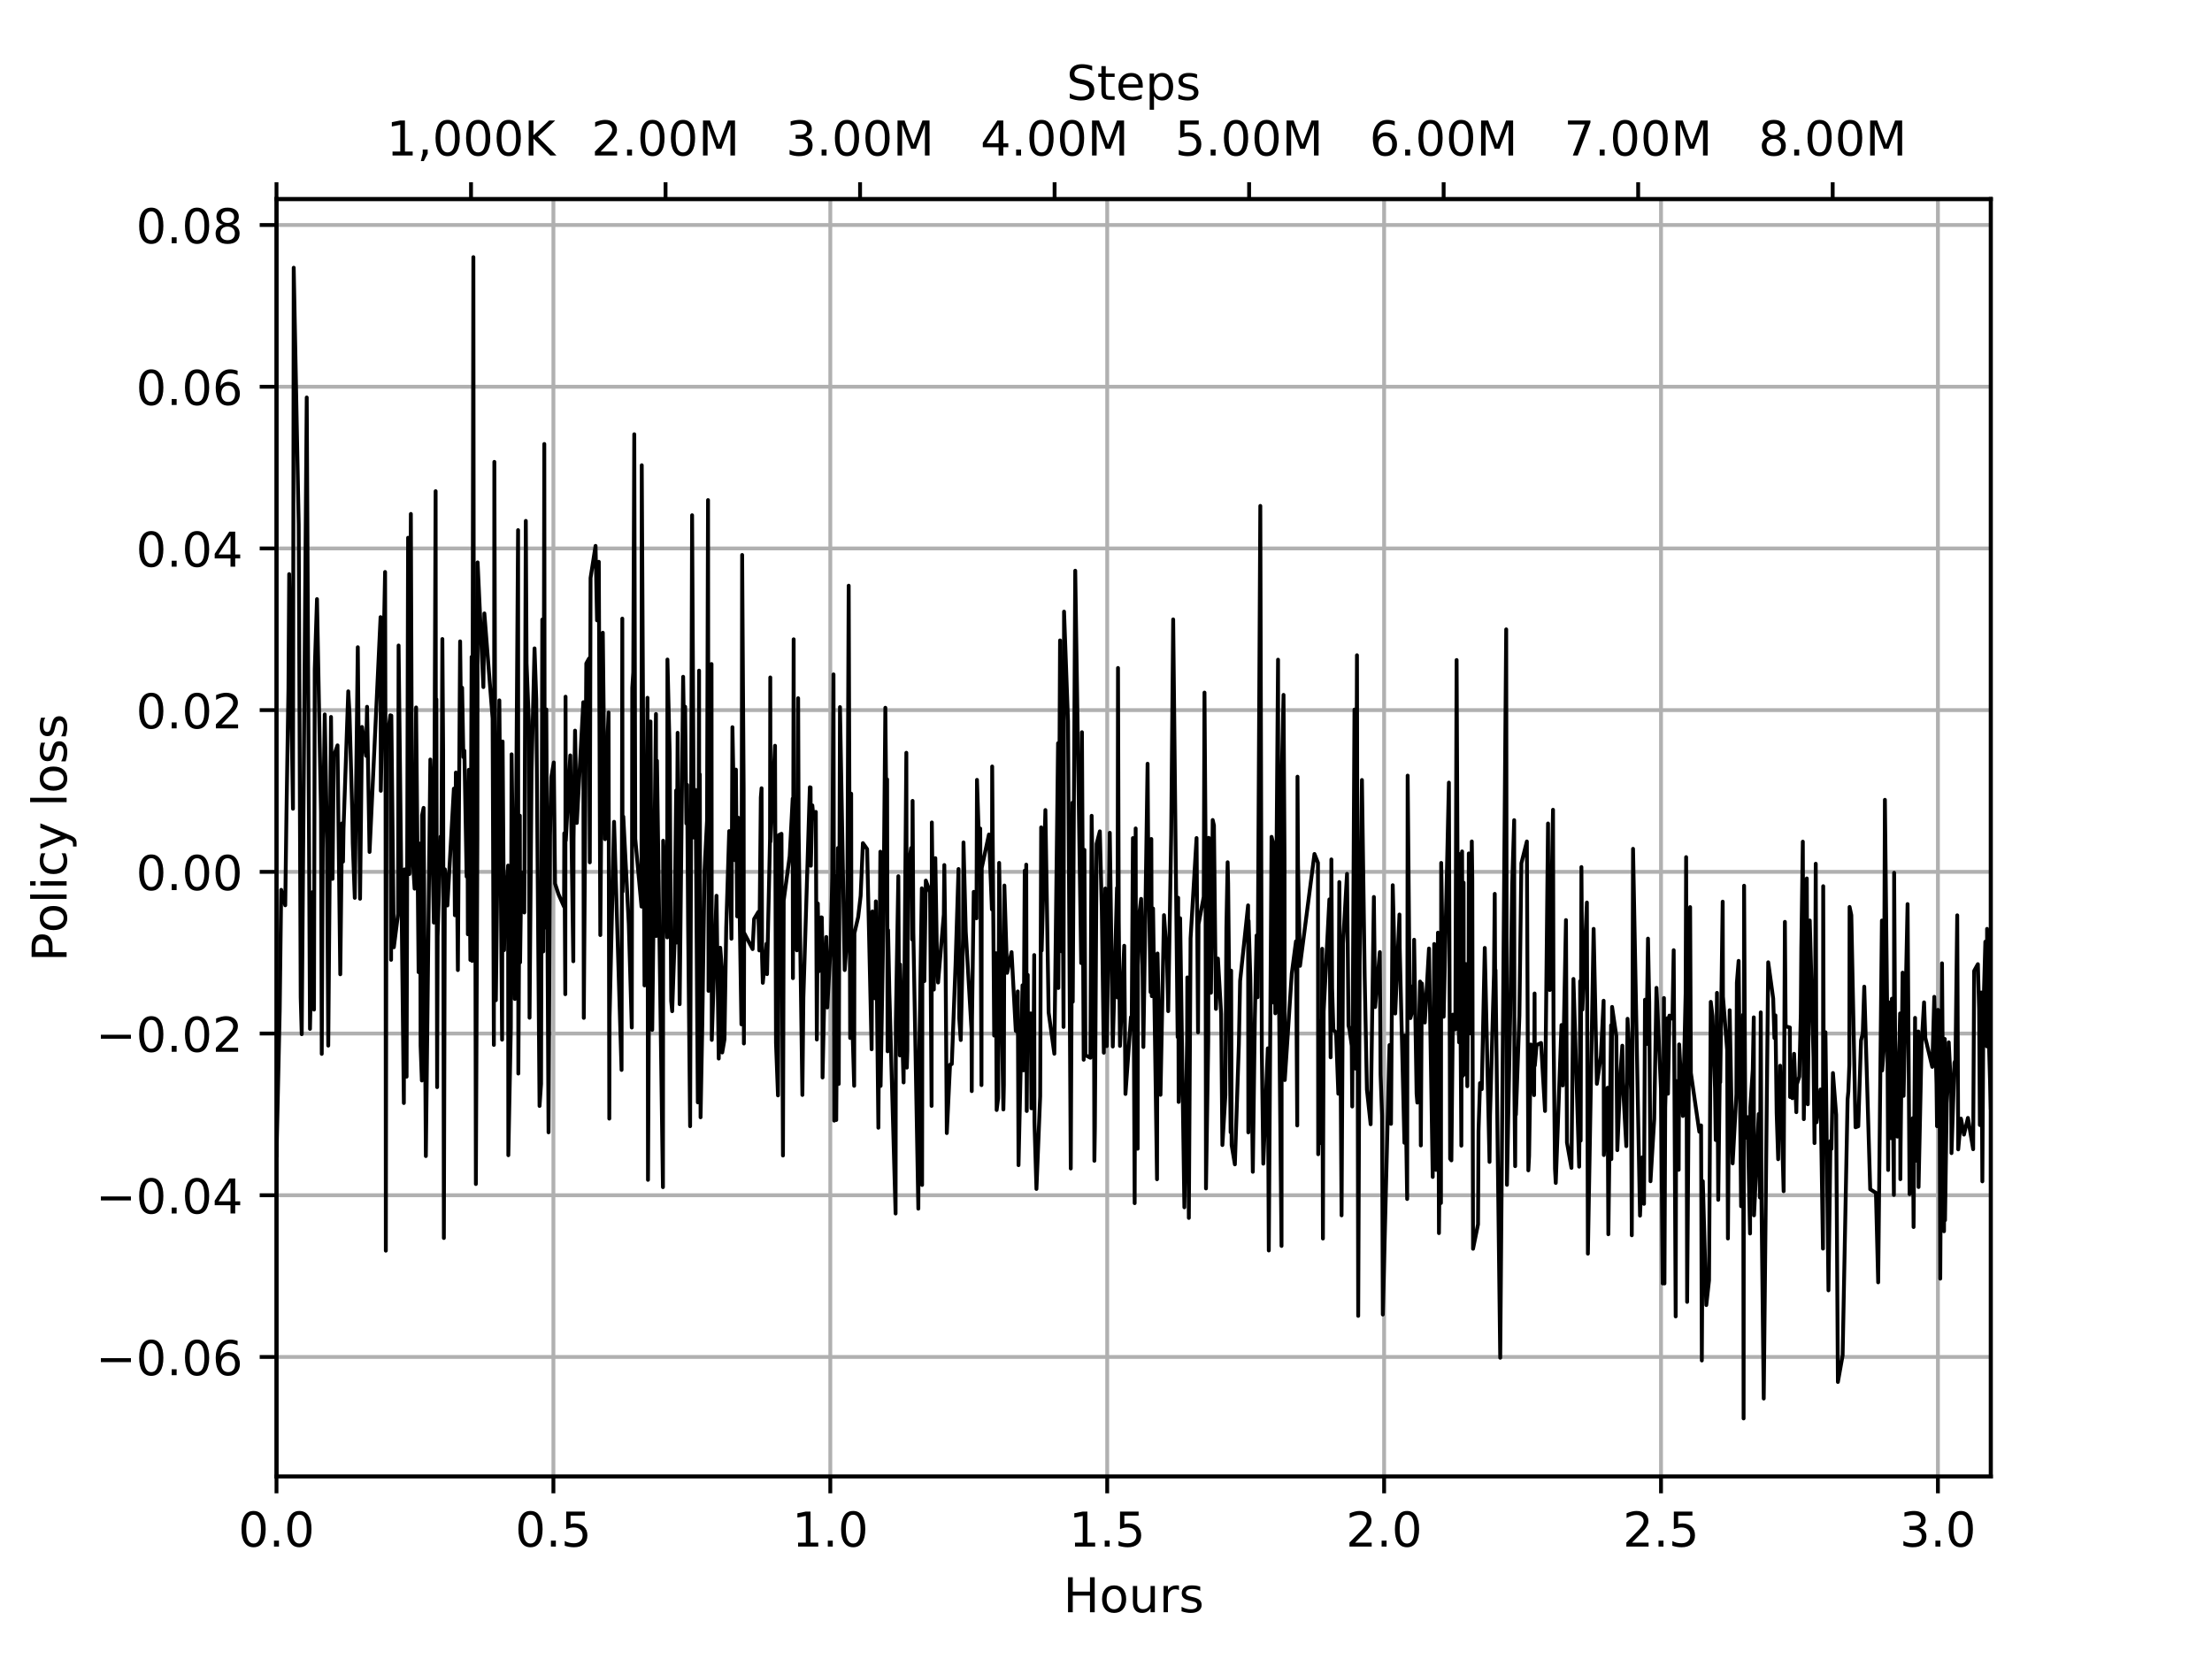 <?xml version="1.0" encoding="utf-8" standalone="no"?>
<!DOCTYPE svg PUBLIC "-//W3C//DTD SVG 1.1//EN"
  "http://www.w3.org/Graphics/SVG/1.1/DTD/svg11.dtd">
<!-- Created with matplotlib (https://matplotlib.org/) -->
<svg height="345.6pt" version="1.1" viewBox="0 0 460.8 345.6" width="460.8pt" xmlns="http://www.w3.org/2000/svg" xmlns:xlink="http://www.w3.org/1999/xlink">
 <defs>
  <style type="text/css">
*{stroke-linecap:butt;stroke-linejoin:round;}
  </style>
 </defs>
 <g id="figure_1">
  <g id="patch_1">
   <path d="M 0 345.6
L 460.8 345.6
L 460.8 0
L 0 0
z
" style="fill:#ffffff;"/>
  </g>
  <g id="axes_1">
   <g id="patch_2">
    <path d="M 57.6 307.584
L 414.72 307.584
L 414.72 41.472
L 57.6 41.472
z
" style="fill:#ffffff;"/>
   </g>
   <g id="matplotlib.axis_1">
    <g id="xtick_1">
     <g id="line2d_1">
      <path clip-path="url(#pd6473ac0d8)" d="M 57.6 307.584
L 57.6 41.472
" style="fill:none;stroke:#b0b0b0;stroke-linecap:square;stroke-width:0.8;"/>
     </g>
     <g id="line2d_2">
      <defs>
       <path d="M 0 0
L 0 3.5
" id="mf0097c7e46" style="stroke:#000000;stroke-width:0.8;"/>
      </defs>
      <g>
       <use style="stroke:#000000;stroke-width:0.8;" x="57.6" xlink:href="#mf0097c7e46" y="307.584"/>
      </g>
     </g>
     <g id="text_1">
      <!-- 0.0 -->
      <defs>
       <path d="M 31.781 66.406
Q 24.172 66.406 20.328 58.906
Q 16.5 51.422 16.5 36.375
Q 16.5 21.391 20.328 13.891
Q 24.172 6.391 31.781 6.391
Q 39.453 6.391 43.281 13.891
Q 47.125 21.391 47.125 36.375
Q 47.125 51.422 43.281 58.906
Q 39.453 66.406 31.781 66.406
z
M 31.781 74.219
Q 44.047 74.219 50.516 64.516
Q 56.984 54.828 56.984 36.375
Q 56.984 17.969 50.516 8.266
Q 44.047 -1.422 31.781 -1.422
Q 19.531 -1.422 13.062 8.266
Q 6.594 17.969 6.594 36.375
Q 6.594 54.828 13.062 64.516
Q 19.531 74.219 31.781 74.219
z
" id="DejaVuSans-48"/>
       <path d="M 10.688 12.406
L 21 12.406
L 21 0
L 10.688 0
z
" id="DejaVuSans-46"/>
      </defs>
      <g transform="translate(49.648 322.182)scale(0.1 -0.1)">
       <use xlink:href="#DejaVuSans-48"/>
       <use x="63.623" xlink:href="#DejaVuSans-46"/>
       <use x="95.41" xlink:href="#DejaVuSans-48"/>
      </g>
     </g>
    </g>
    <g id="xtick_2">
     <g id="line2d_3">
      <path clip-path="url(#pd6473ac0d8)" d="M 115.284 307.584
L 115.284 41.472
" style="fill:none;stroke:#b0b0b0;stroke-linecap:square;stroke-width:0.8;"/>
     </g>
     <g id="line2d_4">
      <g>
       <use style="stroke:#000000;stroke-width:0.8;" x="115.284" xlink:href="#mf0097c7e46" y="307.584"/>
      </g>
     </g>
     <g id="text_2">
      <!-- 0.5 -->
      <defs>
       <path d="M 10.797 72.906
L 49.516 72.906
L 49.516 64.594
L 19.828 64.594
L 19.828 46.734
Q 21.969 47.469 24.109 47.828
Q 26.266 48.188 28.422 48.188
Q 40.625 48.188 47.75 41.5
Q 54.891 34.812 54.891 23.391
Q 54.891 11.625 47.562 5.094
Q 40.234 -1.422 26.906 -1.422
Q 22.312 -1.422 17.547 -0.641
Q 12.797 0.141 7.719 1.703
L 7.719 11.625
Q 12.109 9.234 16.797 8.062
Q 21.484 6.891 26.703 6.891
Q 35.156 6.891 40.078 11.328
Q 45.016 15.766 45.016 23.391
Q 45.016 31 40.078 35.438
Q 35.156 39.891 26.703 39.891
Q 22.75 39.891 18.812 39.016
Q 14.891 38.141 10.797 36.281
z
" id="DejaVuSans-53"/>
      </defs>
      <g transform="translate(107.333 322.182)scale(0.1 -0.1)">
       <use xlink:href="#DejaVuSans-48"/>
       <use x="63.623" xlink:href="#DejaVuSans-46"/>
       <use x="95.41" xlink:href="#DejaVuSans-53"/>
      </g>
     </g>
    </g>
    <g id="xtick_3">
     <g id="line2d_5">
      <path clip-path="url(#pd6473ac0d8)" d="M 172.968 307.584
L 172.968 41.472
" style="fill:none;stroke:#b0b0b0;stroke-linecap:square;stroke-width:0.8;"/>
     </g>
     <g id="line2d_6">
      <g>
       <use style="stroke:#000000;stroke-width:0.8;" x="172.968" xlink:href="#mf0097c7e46" y="307.584"/>
      </g>
     </g>
     <g id="text_3">
      <!-- 1.0 -->
      <defs>
       <path d="M 12.406 8.297
L 28.516 8.297
L 28.516 63.922
L 10.984 60.406
L 10.984 69.391
L 28.422 72.906
L 38.281 72.906
L 38.281 8.297
L 54.391 8.297
L 54.391 0
L 12.406 0
z
" id="DejaVuSans-49"/>
      </defs>
      <g transform="translate(165.017 322.182)scale(0.1 -0.1)">
       <use xlink:href="#DejaVuSans-49"/>
       <use x="63.623" xlink:href="#DejaVuSans-46"/>
       <use x="95.41" xlink:href="#DejaVuSans-48"/>
      </g>
     </g>
    </g>
    <g id="xtick_4">
     <g id="line2d_7">
      <path clip-path="url(#pd6473ac0d8)" d="M 230.652 307.584
L 230.652 41.472
" style="fill:none;stroke:#b0b0b0;stroke-linecap:square;stroke-width:0.8;"/>
     </g>
     <g id="line2d_8">
      <g>
       <use style="stroke:#000000;stroke-width:0.8;" x="230.652" xlink:href="#mf0097c7e46" y="307.584"/>
      </g>
     </g>
     <g id="text_4">
      <!-- 1.5 -->
      <g transform="translate(222.701 322.182)scale(0.1 -0.1)">
       <use xlink:href="#DejaVuSans-49"/>
       <use x="63.623" xlink:href="#DejaVuSans-46"/>
       <use x="95.41" xlink:href="#DejaVuSans-53"/>
      </g>
     </g>
    </g>
    <g id="xtick_5">
     <g id="line2d_9">
      <path clip-path="url(#pd6473ac0d8)" d="M 288.336 307.584
L 288.336 41.472
" style="fill:none;stroke:#b0b0b0;stroke-linecap:square;stroke-width:0.8;"/>
     </g>
     <g id="line2d_10">
      <g>
       <use style="stroke:#000000;stroke-width:0.8;" x="288.336" xlink:href="#mf0097c7e46" y="307.584"/>
      </g>
     </g>
     <g id="text_5">
      <!-- 2.0 -->
      <defs>
       <path d="M 19.188 8.297
L 53.609 8.297
L 53.609 0
L 7.328 0
L 7.328 8.297
Q 12.938 14.109 22.625 23.891
Q 32.328 33.688 34.812 36.531
Q 39.547 41.844 41.422 45.531
Q 43.312 49.219 43.312 52.781
Q 43.312 58.594 39.234 62.25
Q 35.156 65.922 28.609 65.922
Q 23.969 65.922 18.812 64.312
Q 13.672 62.703 7.812 59.422
L 7.812 69.391
Q 13.766 71.781 18.938 73
Q 24.125 74.219 28.422 74.219
Q 39.75 74.219 46.484 68.547
Q 53.219 62.891 53.219 53.422
Q 53.219 48.922 51.531 44.891
Q 49.859 40.875 45.406 35.406
Q 44.188 33.984 37.641 27.219
Q 31.109 20.453 19.188 8.297
z
" id="DejaVuSans-50"/>
      </defs>
      <g transform="translate(280.385 322.182)scale(0.1 -0.1)">
       <use xlink:href="#DejaVuSans-50"/>
       <use x="63.623" xlink:href="#DejaVuSans-46"/>
       <use x="95.41" xlink:href="#DejaVuSans-48"/>
      </g>
     </g>
    </g>
    <g id="xtick_6">
     <g id="line2d_11">
      <path clip-path="url(#pd6473ac0d8)" d="M 346.02 307.584
L 346.02 41.472
" style="fill:none;stroke:#b0b0b0;stroke-linecap:square;stroke-width:0.8;"/>
     </g>
     <g id="line2d_12">
      <g>
       <use style="stroke:#000000;stroke-width:0.8;" x="346.02" xlink:href="#mf0097c7e46" y="307.584"/>
      </g>
     </g>
     <g id="text_6">
      <!-- 2.5 -->
      <g transform="translate(338.069 322.182)scale(0.1 -0.1)">
       <use xlink:href="#DejaVuSans-50"/>
       <use x="63.623" xlink:href="#DejaVuSans-46"/>
       <use x="95.41" xlink:href="#DejaVuSans-53"/>
      </g>
     </g>
    </g>
    <g id="xtick_7">
     <g id="line2d_13">
      <path clip-path="url(#pd6473ac0d8)" d="M 403.704 307.584
L 403.704 41.472
" style="fill:none;stroke:#b0b0b0;stroke-linecap:square;stroke-width:0.8;"/>
     </g>
     <g id="line2d_14">
      <g>
       <use style="stroke:#000000;stroke-width:0.8;" x="403.704" xlink:href="#mf0097c7e46" y="307.584"/>
      </g>
     </g>
     <g id="text_7">
      <!-- 3.0 -->
      <defs>
       <path d="M 40.578 39.312
Q 47.656 37.797 51.625 33
Q 55.609 28.219 55.609 21.188
Q 55.609 10.406 48.188 4.484
Q 40.766 -1.422 27.094 -1.422
Q 22.516 -1.422 17.656 -0.516
Q 12.797 0.391 7.625 2.203
L 7.625 11.719
Q 11.719 9.328 16.594 8.109
Q 21.484 6.891 26.812 6.891
Q 36.078 6.891 40.938 10.547
Q 45.797 14.203 45.797 21.188
Q 45.797 27.641 41.281 31.266
Q 36.766 34.906 28.719 34.906
L 20.219 34.906
L 20.219 43.016
L 29.109 43.016
Q 36.375 43.016 40.234 45.922
Q 44.094 48.828 44.094 54.297
Q 44.094 59.906 40.109 62.906
Q 36.141 65.922 28.719 65.922
Q 24.656 65.922 20.016 65.031
Q 15.375 64.156 9.812 62.312
L 9.812 71.094
Q 15.438 72.656 20.344 73.438
Q 25.25 74.219 29.594 74.219
Q 40.828 74.219 47.359 69.109
Q 53.906 64.016 53.906 55.328
Q 53.906 49.266 50.438 45.094
Q 46.969 40.922 40.578 39.312
z
" id="DejaVuSans-51"/>
      </defs>
      <g transform="translate(395.753 322.182)scale(0.1 -0.1)">
       <use xlink:href="#DejaVuSans-51"/>
       <use x="63.623" xlink:href="#DejaVuSans-46"/>
       <use x="95.41" xlink:href="#DejaVuSans-48"/>
      </g>
     </g>
    </g>
    <g id="text_8">
     <!-- Hours -->
     <defs>
      <path d="M 9.812 72.906
L 19.672 72.906
L 19.672 43.016
L 55.516 43.016
L 55.516 72.906
L 65.375 72.906
L 65.375 0
L 55.516 0
L 55.516 34.719
L 19.672 34.719
L 19.672 0
L 9.812 0
z
" id="DejaVuSans-72"/>
      <path d="M 30.609 48.391
Q 23.391 48.391 19.188 42.75
Q 14.984 37.109 14.984 27.297
Q 14.984 17.484 19.156 11.844
Q 23.344 6.203 30.609 6.203
Q 37.797 6.203 41.984 11.859
Q 46.188 17.531 46.188 27.297
Q 46.188 37.016 41.984 42.703
Q 37.797 48.391 30.609 48.391
z
M 30.609 56
Q 42.328 56 49.016 48.375
Q 55.719 40.766 55.719 27.297
Q 55.719 13.875 49.016 6.219
Q 42.328 -1.422 30.609 -1.422
Q 18.844 -1.422 12.172 6.219
Q 5.516 13.875 5.516 27.297
Q 5.516 40.766 12.172 48.375
Q 18.844 56 30.609 56
z
" id="DejaVuSans-111"/>
      <path d="M 8.5 21.578
L 8.5 54.688
L 17.484 54.688
L 17.484 21.922
Q 17.484 14.156 20.5 10.266
Q 23.531 6.391 29.594 6.391
Q 36.859 6.391 41.078 11.031
Q 45.312 15.672 45.312 23.688
L 45.312 54.688
L 54.297 54.688
L 54.297 0
L 45.312 0
L 45.312 8.406
Q 42.047 3.422 37.719 1
Q 33.406 -1.422 27.688 -1.422
Q 18.266 -1.422 13.375 4.438
Q 8.5 10.297 8.5 21.578
z
M 31.109 56
z
" id="DejaVuSans-117"/>
      <path d="M 41.109 46.297
Q 39.594 47.172 37.812 47.578
Q 36.031 48 33.891 48
Q 26.266 48 22.188 43.047
Q 18.109 38.094 18.109 28.812
L 18.109 0
L 9.078 0
L 9.078 54.688
L 18.109 54.688
L 18.109 46.188
Q 20.953 51.172 25.484 53.578
Q 30.031 56 36.531 56
Q 37.453 56 38.578 55.875
Q 39.703 55.766 41.062 55.516
z
" id="DejaVuSans-114"/>
      <path d="M 44.281 53.078
L 44.281 44.578
Q 40.484 46.531 36.375 47.5
Q 32.281 48.484 27.875 48.484
Q 21.188 48.484 17.844 46.438
Q 14.5 44.391 14.5 40.281
Q 14.5 37.156 16.891 35.375
Q 19.281 33.594 26.516 31.984
L 29.594 31.297
Q 39.156 29.25 43.188 25.516
Q 47.219 21.781 47.219 15.094
Q 47.219 7.469 41.188 3.016
Q 35.156 -1.422 24.609 -1.422
Q 20.219 -1.422 15.453 -0.562
Q 10.688 0.297 5.422 2
L 5.422 11.281
Q 10.406 8.688 15.234 7.391
Q 20.062 6.109 24.812 6.109
Q 31.156 6.109 34.562 8.281
Q 37.984 10.453 37.984 14.406
Q 37.984 18.062 35.516 20.016
Q 33.062 21.969 24.703 23.781
L 21.578 24.516
Q 13.234 26.266 9.516 29.906
Q 5.812 33.547 5.812 39.891
Q 5.812 47.609 11.281 51.797
Q 16.75 56 26.812 56
Q 31.781 56 36.172 55.266
Q 40.578 54.547 44.281 53.078
z
" id="DejaVuSans-115"/>
     </defs>
     <g transform="translate(221.512 335.861)scale(0.1 -0.1)">
      <use xlink:href="#DejaVuSans-72"/>
      <use x="75.195" xlink:href="#DejaVuSans-111"/>
      <use x="136.377" xlink:href="#DejaVuSans-117"/>
      <use x="199.756" xlink:href="#DejaVuSans-114"/>
      <use x="240.869" xlink:href="#DejaVuSans-115"/>
     </g>
    </g>
   </g>
   <g id="matplotlib.axis_2">
    <g id="ytick_1">
     <g id="line2d_15">
      <path clip-path="url(#pd6473ac0d8)" d="M 57.6 282.677
L 414.72 282.677
" style="fill:none;stroke:#b0b0b0;stroke-linecap:square;stroke-width:0.8;"/>
     </g>
     <g id="line2d_16">
      <defs>
       <path d="M 0 0
L -3.5 0
" id="m1ce8e9fc8d" style="stroke:#000000;stroke-width:0.8;"/>
      </defs>
      <g>
       <use style="stroke:#000000;stroke-width:0.8;" x="57.6" xlink:href="#m1ce8e9fc8d" y="282.677"/>
      </g>
     </g>
     <g id="text_9">
      <!-- −0.06 -->
      <defs>
       <path d="M 10.594 35.5
L 73.188 35.5
L 73.188 27.203
L 10.594 27.203
z
" id="DejaVuSans-8722"/>
       <path d="M 33.016 40.375
Q 26.375 40.375 22.484 35.828
Q 18.609 31.297 18.609 23.391
Q 18.609 15.531 22.484 10.953
Q 26.375 6.391 33.016 6.391
Q 39.656 6.391 43.531 10.953
Q 47.406 15.531 47.406 23.391
Q 47.406 31.297 43.531 35.828
Q 39.656 40.375 33.016 40.375
z
M 52.594 71.297
L 52.594 62.312
Q 48.875 64.062 45.094 64.984
Q 41.312 65.922 37.594 65.922
Q 27.828 65.922 22.672 59.328
Q 17.531 52.734 16.797 39.406
Q 19.672 43.656 24.016 45.922
Q 28.375 48.188 33.594 48.188
Q 44.578 48.188 50.953 41.516
Q 57.328 34.859 57.328 23.391
Q 57.328 12.156 50.688 5.359
Q 44.047 -1.422 33.016 -1.422
Q 20.359 -1.422 13.672 8.266
Q 6.984 17.969 6.984 36.375
Q 6.984 53.656 15.188 63.938
Q 23.391 74.219 37.203 74.219
Q 40.922 74.219 44.703 73.484
Q 48.484 72.75 52.594 71.297
z
" id="DejaVuSans-54"/>
      </defs>
      <g transform="translate(19.955 286.476)scale(0.1 -0.1)">
       <use xlink:href="#DejaVuSans-8722"/>
       <use x="83.789" xlink:href="#DejaVuSans-48"/>
       <use x="147.412" xlink:href="#DejaVuSans-46"/>
       <use x="179.199" xlink:href="#DejaVuSans-48"/>
       <use x="242.822" xlink:href="#DejaVuSans-54"/>
      </g>
     </g>
    </g>
    <g id="ytick_2">
     <g id="line2d_17">
      <path clip-path="url(#pd6473ac0d8)" d="M 57.6 248.991
L 414.72 248.991
" style="fill:none;stroke:#b0b0b0;stroke-linecap:square;stroke-width:0.8;"/>
     </g>
     <g id="line2d_18">
      <g>
       <use style="stroke:#000000;stroke-width:0.8;" x="57.6" xlink:href="#m1ce8e9fc8d" y="248.991"/>
      </g>
     </g>
     <g id="text_10">
      <!-- −0.04 -->
      <defs>
       <path d="M 37.797 64.312
L 12.891 25.391
L 37.797 25.391
z
M 35.203 72.906
L 47.609 72.906
L 47.609 25.391
L 58.016 25.391
L 58.016 17.188
L 47.609 17.188
L 47.609 0
L 37.797 0
L 37.797 17.188
L 4.891 17.188
L 4.891 26.703
z
" id="DejaVuSans-52"/>
      </defs>
      <g transform="translate(19.955 252.791)scale(0.1 -0.1)">
       <use xlink:href="#DejaVuSans-8722"/>
       <use x="83.789" xlink:href="#DejaVuSans-48"/>
       <use x="147.412" xlink:href="#DejaVuSans-46"/>
       <use x="179.199" xlink:href="#DejaVuSans-48"/>
       <use x="242.822" xlink:href="#DejaVuSans-52"/>
      </g>
     </g>
    </g>
    <g id="ytick_3">
     <g id="line2d_19">
      <path clip-path="url(#pd6473ac0d8)" d="M 57.6 215.306
L 414.72 215.306
" style="fill:none;stroke:#b0b0b0;stroke-linecap:square;stroke-width:0.8;"/>
     </g>
     <g id="line2d_20">
      <g>
       <use style="stroke:#000000;stroke-width:0.8;" x="57.6" xlink:href="#m1ce8e9fc8d" y="215.306"/>
      </g>
     </g>
     <g id="text_11">
      <!-- −0.02 -->
      <g transform="translate(19.955 219.105)scale(0.1 -0.1)">
       <use xlink:href="#DejaVuSans-8722"/>
       <use x="83.789" xlink:href="#DejaVuSans-48"/>
       <use x="147.412" xlink:href="#DejaVuSans-46"/>
       <use x="179.199" xlink:href="#DejaVuSans-48"/>
       <use x="242.822" xlink:href="#DejaVuSans-50"/>
      </g>
     </g>
    </g>
    <g id="ytick_4">
     <g id="line2d_21">
      <path clip-path="url(#pd6473ac0d8)" d="M 57.6 181.62
L 414.72 181.62
" style="fill:none;stroke:#b0b0b0;stroke-linecap:square;stroke-width:0.8;"/>
     </g>
     <g id="line2d_22">
      <g>
       <use style="stroke:#000000;stroke-width:0.8;" x="57.6" xlink:href="#m1ce8e9fc8d" y="181.62"/>
      </g>
     </g>
     <g id="text_12">
      <!-- 0.00 -->
      <g transform="translate(28.334 185.419)scale(0.1 -0.1)">
       <use xlink:href="#DejaVuSans-48"/>
       <use x="63.623" xlink:href="#DejaVuSans-46"/>
       <use x="95.41" xlink:href="#DejaVuSans-48"/>
       <use x="159.033" xlink:href="#DejaVuSans-48"/>
      </g>
     </g>
    </g>
    <g id="ytick_5">
     <g id="line2d_23">
      <path clip-path="url(#pd6473ac0d8)" d="M 57.6 147.934
L 414.72 147.934
" style="fill:none;stroke:#b0b0b0;stroke-linecap:square;stroke-width:0.8;"/>
     </g>
     <g id="line2d_24">
      <g>
       <use style="stroke:#000000;stroke-width:0.8;" x="57.6" xlink:href="#m1ce8e9fc8d" y="147.934"/>
      </g>
     </g>
     <g id="text_13">
      <!-- 0.02 -->
      <g transform="translate(28.334 151.733)scale(0.1 -0.1)">
       <use xlink:href="#DejaVuSans-48"/>
       <use x="63.623" xlink:href="#DejaVuSans-46"/>
       <use x="95.41" xlink:href="#DejaVuSans-48"/>
       <use x="159.033" xlink:href="#DejaVuSans-50"/>
      </g>
     </g>
    </g>
    <g id="ytick_6">
     <g id="line2d_25">
      <path clip-path="url(#pd6473ac0d8)" d="M 57.6 114.248
L 414.72 114.248
" style="fill:none;stroke:#b0b0b0;stroke-linecap:square;stroke-width:0.8;"/>
     </g>
     <g id="line2d_26">
      <g>
       <use style="stroke:#000000;stroke-width:0.8;" x="57.6" xlink:href="#m1ce8e9fc8d" y="114.248"/>
      </g>
     </g>
     <g id="text_14">
      <!-- 0.04 -->
      <g transform="translate(28.334 118.048)scale(0.1 -0.1)">
       <use xlink:href="#DejaVuSans-48"/>
       <use x="63.623" xlink:href="#DejaVuSans-46"/>
       <use x="95.41" xlink:href="#DejaVuSans-48"/>
       <use x="159.033" xlink:href="#DejaVuSans-52"/>
      </g>
     </g>
    </g>
    <g id="ytick_7">
     <g id="line2d_27">
      <path clip-path="url(#pd6473ac0d8)" d="M 57.6 80.563
L 414.72 80.563
" style="fill:none;stroke:#b0b0b0;stroke-linecap:square;stroke-width:0.8;"/>
     </g>
     <g id="line2d_28">
      <g>
       <use style="stroke:#000000;stroke-width:0.8;" x="57.6" xlink:href="#m1ce8e9fc8d" y="80.563"/>
      </g>
     </g>
     <g id="text_15">
      <!-- 0.06 -->
      <g transform="translate(28.334 84.362)scale(0.1 -0.1)">
       <use xlink:href="#DejaVuSans-48"/>
       <use x="63.623" xlink:href="#DejaVuSans-46"/>
       <use x="95.41" xlink:href="#DejaVuSans-48"/>
       <use x="159.033" xlink:href="#DejaVuSans-54"/>
      </g>
     </g>
    </g>
    <g id="ytick_8">
     <g id="line2d_29">
      <path clip-path="url(#pd6473ac0d8)" d="M 57.6 46.877
L 414.72 46.877
" style="fill:none;stroke:#b0b0b0;stroke-linecap:square;stroke-width:0.8;"/>
     </g>
     <g id="line2d_30">
      <g>
       <use style="stroke:#000000;stroke-width:0.8;" x="57.6" xlink:href="#m1ce8e9fc8d" y="46.877"/>
      </g>
     </g>
     <g id="text_16">
      <!-- 0.08 -->
      <defs>
       <path d="M 31.781 34.625
Q 24.75 34.625 20.719 30.859
Q 16.703 27.094 16.703 20.516
Q 16.703 13.922 20.719 10.156
Q 24.75 6.391 31.781 6.391
Q 38.812 6.391 42.859 10.172
Q 46.922 13.969 46.922 20.516
Q 46.922 27.094 42.891 30.859
Q 38.875 34.625 31.781 34.625
z
M 21.922 38.812
Q 15.578 40.375 12.031 44.719
Q 8.5 49.078 8.5 55.328
Q 8.5 64.062 14.719 69.141
Q 20.953 74.219 31.781 74.219
Q 42.672 74.219 48.875 69.141
Q 55.078 64.062 55.078 55.328
Q 55.078 49.078 51.531 44.719
Q 48 40.375 41.703 38.812
Q 48.828 37.156 52.797 32.312
Q 56.781 27.484 56.781 20.516
Q 56.781 9.906 50.312 4.234
Q 43.844 -1.422 31.781 -1.422
Q 19.734 -1.422 13.25 4.234
Q 6.781 9.906 6.781 20.516
Q 6.781 27.484 10.781 32.312
Q 14.797 37.156 21.922 38.812
z
M 18.312 54.391
Q 18.312 48.734 21.844 45.562
Q 25.391 42.391 31.781 42.391
Q 38.141 42.391 41.719 45.562
Q 45.312 48.734 45.312 54.391
Q 45.312 60.062 41.719 63.234
Q 38.141 66.406 31.781 66.406
Q 25.391 66.406 21.844 63.234
Q 18.312 60.062 18.312 54.391
z
" id="DejaVuSans-56"/>
      </defs>
      <g transform="translate(28.334 50.676)scale(0.1 -0.1)">
       <use xlink:href="#DejaVuSans-48"/>
       <use x="63.623" xlink:href="#DejaVuSans-46"/>
       <use x="95.41" xlink:href="#DejaVuSans-48"/>
       <use x="159.033" xlink:href="#DejaVuSans-56"/>
      </g>
     </g>
    </g>
    <g id="text_17">
     <!-- Policy loss -->
     <defs>
      <path d="M 19.672 64.797
L 19.672 37.406
L 32.078 37.406
Q 38.969 37.406 42.719 40.969
Q 46.484 44.531 46.484 51.125
Q 46.484 57.672 42.719 61.234
Q 38.969 64.797 32.078 64.797
z
M 9.812 72.906
L 32.078 72.906
Q 44.344 72.906 50.609 67.359
Q 56.891 61.812 56.891 51.125
Q 56.891 40.328 50.609 34.812
Q 44.344 29.297 32.078 29.297
L 19.672 29.297
L 19.672 0
L 9.812 0
z
" id="DejaVuSans-80"/>
      <path d="M 9.422 75.984
L 18.406 75.984
L 18.406 0
L 9.422 0
z
" id="DejaVuSans-108"/>
      <path d="M 9.422 54.688
L 18.406 54.688
L 18.406 0
L 9.422 0
z
M 9.422 75.984
L 18.406 75.984
L 18.406 64.594
L 9.422 64.594
z
" id="DejaVuSans-105"/>
      <path d="M 48.781 52.594
L 48.781 44.188
Q 44.969 46.297 41.141 47.344
Q 37.312 48.391 33.406 48.391
Q 24.656 48.391 19.812 42.844
Q 14.984 37.312 14.984 27.297
Q 14.984 17.281 19.812 11.734
Q 24.656 6.203 33.406 6.203
Q 37.312 6.203 41.141 7.25
Q 44.969 8.297 48.781 10.406
L 48.781 2.094
Q 45.016 0.344 40.984 -0.531
Q 36.969 -1.422 32.422 -1.422
Q 20.062 -1.422 12.781 6.344
Q 5.516 14.109 5.516 27.297
Q 5.516 40.672 12.859 48.328
Q 20.219 56 33.016 56
Q 37.156 56 41.109 55.141
Q 45.062 54.297 48.781 52.594
z
" id="DejaVuSans-99"/>
      <path d="M 32.172 -5.078
Q 28.375 -14.844 24.75 -17.812
Q 21.141 -20.797 15.094 -20.797
L 7.906 -20.797
L 7.906 -13.281
L 13.188 -13.281
Q 16.891 -13.281 18.938 -11.516
Q 21 -9.766 23.484 -3.219
L 25.094 0.875
L 2.984 54.688
L 12.5 54.688
L 29.594 11.922
L 46.688 54.688
L 56.203 54.688
z
" id="DejaVuSans-121"/>
      <path id="DejaVuSans-32"/>
     </defs>
     <g transform="translate(13.875 200.333)rotate(-90)scale(0.1 -0.1)">
      <use xlink:href="#DejaVuSans-80"/>
      <use x="60.256" xlink:href="#DejaVuSans-111"/>
      <use x="121.438" xlink:href="#DejaVuSans-108"/>
      <use x="149.221" xlink:href="#DejaVuSans-105"/>
      <use x="177.004" xlink:href="#DejaVuSans-99"/>
      <use x="231.984" xlink:href="#DejaVuSans-121"/>
      <use x="291.164" xlink:href="#DejaVuSans-32"/>
      <use x="322.951" xlink:href="#DejaVuSans-108"/>
      <use x="350.734" xlink:href="#DejaVuSans-111"/>
      <use x="411.916" xlink:href="#DejaVuSans-115"/>
      <use x="464.016" xlink:href="#DejaVuSans-115"/>
     </g>
    </g>
   </g>
   <g id="line2d_31">
    <path clip-path="url(#pd6473ac0d8)" d="M 57.6 240.699
L 58.269 210.499
L 58.578 185.369
L 59.42 188.589
L 59.678 169.402
L 60.091 143.368
L 60.246 119.597
L 61.031 168.472
L 61.187 55.77
L 62.226 109.24
L 62.642 207.755
L 62.854 215.439
L 63.898 82.803
L 64.576 214.332
L 65.151 185.83
L 65.412 210.319
L 65.568 139.396
L 66.035 124.806
L 66.871 169.214
L 67.026 219.542
L 67.235 176.93
L 67.652 148.83
L 68.12 174.769
L 68.381 217.824
L 68.956 149.348
L 69.269 183.087
L 69.528 157.516
L 70.31 155.269
L 70.885 202.964
L 71.248 171.53
L 71.456 179.492
L 71.561 172.601
L 72.551 144.014
L 72.812 148.703
L 73.386 169.306
L 73.49 175.696
L 73.908 187.041
L 74.536 134.826
L 75.005 187.224
L 75.42 151.44
L 76.256 157.454
L 76.465 147.236
L 76.984 177.481
L 79.279 128.554
L 79.331 164.737
L 80.22 119.152
L 80.324 166.337
L 80.376 260.541
L 80.532 155.107
L 81.315 149.002
L 81.471 199.951
L 81.523 149.073
L 82.045 197.336
L 82.929 190.355
L 83.034 134.468
L 84.129 229.778
L 84.285 181.106
L 84.701 224.297
L 85.014 112.018
L 85.119 164.673
L 85.275 182.089
L 85.588 107.061
L 85.848 176.591
L 86.368 185.124
L 86.68 147.375
L 87.203 202.523
L 87.515 175.725
L 87.62 217.868
L 87.881 225.09
L 87.933 169.791
L 88.244 168.291
L 88.713 240.831
L 89.65 158.217
L 89.754 160.934
L 90.383 192.198
L 90.749 102.319
L 90.801 168.779
L 90.905 145.664
L 91.062 226.47
L 91.165 195.061
L 91.79 174.261
L 91.945 181.314
L 92.152 133.117
L 92.31 156.084
L 92.465 257.903
L 92.674 181.088
L 92.936 183.418
L 93.196 188.632
L 94.549 164.287
L 94.758 190.662
L 94.967 160.932
L 95.019 163.372
L 95.383 202.084
L 95.851 133.609
L 96.061 152.001
L 96.268 143.261
L 96.529 157.725
L 96.739 156.391
L 97.207 182.616
L 97.414 175.677
L 97.466 194.623
L 97.517 173.429
L 97.621 168.381
L 97.674 160.356
L 97.986 199.978
L 98.248 136.832
L 98.351 200.175
L 98.611 53.568
L 98.715 155.137
L 98.925 137.509
L 99.133 246.651
L 99.444 174.653
L 99.496 117.152
L 100.695 143.133
L 100.904 127.79
L 102.619 149.678
L 102.879 217.677
L 102.983 96.217
L 103.296 208.365
L 104.023 145.898
L 104.596 216.587
L 104.701 154.463
L 105.013 197.93
L 105.117 191.594
L 105.844 180.314
L 105.896 240.652
L 106.417 214.061
L 106.573 157.139
L 107.25 208.107
L 107.926 110.436
L 107.977 223.638
L 108.291 169.921
L 108.343 200.485
L 108.601 181.746
L 109.223 190.09
L 109.536 108.51
L 109.691 138.14
L 110.159 150.18
L 110.314 212.015
L 110.73 160.74
L 111.354 135.069
L 111.719 145.681
L 112.396 230.389
L 112.71 225.802
L 112.971 129.064
L 113.178 198.201
L 113.386 92.49
L 113.49 193.244
L 113.804 147.785
L 114.27 235.888
L 114.583 174.09
L 114.844 161.89
L 115.366 158.84
L 115.626 184.07
L 116.355 186.306
L 117.501 188.877
L 117.553 173.584
L 117.761 207.111
L 117.814 145.132
L 117.865 175.121
L 118.803 157.361
L 119.429 200.245
L 119.48 174.725
L 119.794 152.202
L 120.159 171.436
L 121.512 146.282
L 121.616 212.044
L 122.138 138.201
L 122.712 137.167
L 122.868 179.643
L 123.024 120.4
L 124.065 113.716
L 124.377 129.232
L 124.742 117.029
L 125.055 194.791
L 125.575 131.808
L 126.043 174.818
L 126.46 172.755
L 126.617 152.446
L 126.772 148.421
L 126.929 233.031
L 126.982 212.079
L 127.921 171.199
L 129.481 222.89
L 129.638 128.868
L 129.689 185.744
L 129.793 180.835
L 129.845 170.109
L 130.988 192.531
L 131.612 214.053
L 131.715 143.284
L 131.922 140.074
L 132.13 90.462
L 132.338 174.73
L 133.636 188.861
L 133.689 96.915
L 134.259 205.285
L 134.675 177.677
L 134.884 145.36
L 134.987 245.787
L 135.507 150.291
L 135.871 214.538
L 136.648 148.737
L 136.7 194.987
L 136.856 158.467
L 138.103 247.304
L 138.156 175.137
L 138.989 195.279
L 139.04 137.392
L 139.508 156.892
L 139.819 208.52
L 140.026 210.656
L 140.494 197.129
L 140.857 164.661
L 140.909 196.361
L 141.169 152.654
L 141.584 209.192
L 142.31 140.989
L 142.568 157.271
L 142.724 147.22
L 142.984 171.55
L 143.14 163.492
L 143.347 192.606
L 143.763 234.612
L 144.177 107.331
L 144.539 174.476
L 144.903 164.565
L 145.37 229.646
L 145.628 139.702
L 145.679 203.936
L 145.783 161.305
L 145.94 232.752
L 146.301 213.44
L 146.77 181.206
L 147.289 170.974
L 147.496 104.177
L 147.6 206.417
L 148.017 179.347
L 148.173 176.699
L 148.224 138.326
L 148.276 216.635
L 149.259 186.6
L 149.727 220.52
L 150.038 197.429
L 150.403 201.917
L 150.455 219.249
L 150.922 216.518
L 151.285 193.248
L 151.906 173.13
L 152.372 195.56
L 152.58 151.49
L 153.098 179.197
L 153.307 160.319
L 153.567 190.903
L 153.775 170.335
L 154.449 213.393
L 154.603 115.606
L 154.914 164.425
L 154.966 217.378
L 155.018 194.347
L 156.783 197.711
L 157.094 191.437
L 157.975 189.972
L 158.182 197.997
L 158.493 166.116
L 158.648 164.205
L 158.752 199.452
L 158.907 204.742
L 159.685 196.595
L 159.788 202.934
L 160.411 174.668
L 160.463 141.127
L 160.515 175.306
L 161.449 155.353
L 161.655 217.272
L 162.069 228.195
L 162.277 173.944
L 162.795 173.693
L 163.106 240.719
L 163.261 187.593
L 164.507 178.341
L 165.128 166.353
L 165.18 203.768
L 165.334 133.178
L 165.386 196.652
L 165.592 172.449
L 165.8 193.951
L 166.007 197.972
L 166.267 145.451
L 166.371 173.198
L 167.15 228.097
L 167.356 207.848
L 168.705 164.001
L 168.86 164.049
L 168.912 180.349
L 169.222 167.772
L 169.483 170.528
L 169.95 169.13
L 170.159 216.555
L 170.366 188.215
L 170.574 202.334
L 171.093 191.094
L 171.197 191.123
L 171.301 197.525
L 171.353 224.458
L 171.716 207.502
L 172.13 195.187
L 172.338 209.875
L 173.062 196.646
L 173.374 182.755
L 173.633 140.485
L 173.788 233.449
L 174.049 182.498
L 174.204 233.316
L 174.568 176.648
L 174.723 225.805
L 174.982 147.304
L 175.967 202.081
L 176.486 195.016
L 176.797 122.008
L 177.107 216.227
L 177.316 165.333
L 177.368 206.618
L 177.938 226.199
L 177.99 194.409
L 178.77 191.052
L 179.289 186.61
L 179.756 175.638
L 180.638 176.875
L 181.573 218.589
L 181.73 189.866
L 182.251 207.956
L 182.459 187.769
L 182.981 234.93
L 183.396 177.42
L 183.448 226.218
L 184.018 192.786
L 184.433 147.44
L 184.745 180.798
L 184.798 162.338
L 184.902 219.008
L 185.005 193.762
L 185.266 206.568
L 186.568 252.796
L 186.62 212.939
L 187.141 182.531
L 187.245 203.261
L 187.453 219.864
L 187.505 200.911
L 188.233 225.493
L 188.808 156.816
L 188.912 222.403
L 189.016 218.865
L 189.12 181.834
L 189.798 176.656
L 190.006 195.713
L 190.11 166.837
L 190.266 194.216
L 191.306 251.786
L 191.41 225.658
L 192.034 185.051
L 192.087 246.846
L 192.139 204.335
L 192.556 204.387
L 192.868 183.437
L 193.753 185.907
L 194.065 230.384
L 194.118 171.328
L 194.535 206.147
L 194.848 178.767
L 195.159 197.741
L 195.418 204.679
L 196.614 190.477
L 196.717 180.2
L 196.977 199.772
L 197.236 236.041
L 197.912 221.792
L 198.275 221.661
L 199.053 201.074
L 199.676 181.034
L 199.832 212.127
L 200.143 216.66
L 200.61 195.408
L 200.714 175.493
L 201.185 194.086
L 202.38 214.472
L 202.433 227.302
L 202.485 212.597
L 202.849 185.789
L 203.421 191.299
L 203.525 162.457
L 204.147 181.845
L 204.199 172.595
L 204.459 226.05
L 204.512 180.805
L 206.012 173.843
L 206.637 189.451
L 206.689 159.672
L 207.105 215.73
L 207.156 201.37
L 207.467 198.571
L 207.622 231.233
L 207.934 228.752
L 208.142 179.752
L 209.021 231.124
L 209.124 226.074
L 209.229 184.472
L 209.798 202.662
L 210.728 198.344
L 211.607 214.753
L 211.969 214.994
L 212.021 206.533
L 212.177 242.725
L 213.007 205.247
L 213.214 222.98
L 213.473 181.362
L 213.681 211.478
L 213.785 180.116
L 213.888 231.445
L 214.096 203.081
L 214.147 218.606
L 214.718 211.105
L 214.873 230.891
L 215.288 219.351
L 215.444 198.953
L 215.496 233.759
L 215.91 247.68
L 216.687 228.387
L 216.894 172.356
L 216.997 198.007
L 217.775 168.747
L 218.448 210.915
L 219.639 219.515
L 220.416 154.825
L 220.468 205.825
L 220.829 133.41
L 221.088 198.164
L 221.349 178.698
L 221.555 213.932
L 221.66 127.411
L 222.488 150.187
L 223.06 243.421
L 223.422 167.206
L 223.474 208.675
L 223.991 118.89
L 225.232 200.629
L 225.388 152.531
L 225.75 220.761
L 225.905 177.036
L 226.111 219.819
L 227.149 220.35
L 227.409 169.94
L 227.876 199.951
L 227.979 241.813
L 228.083 235.039
L 228.446 175.784
L 229.118 173.182
L 229.531 189.772
L 229.946 219.302
L 230.257 185.09
L 230.309 211.849
L 230.568 217.929
L 231.189 173.485
L 231.812 218.012
L 232.691 184.958
L 232.795 207.781
L 232.9 139.153
L 233.055 191.843
L 233.315 217.891
L 234.196 197.019
L 234.454 227.891
L 235.594 211.892
L 235.75 214.41
L 236.009 174.585
L 236.371 250.64
L 236.578 172.58
L 236.682 224.428
L 236.993 239.304
L 237.044 201.057
L 237.355 190.22
L 237.718 187.25
L 238.029 203.679
L 238.184 218.109
L 239.063 159.095
L 239.167 174.175
L 239.684 206.673
L 239.84 174.773
L 239.944 207.522
L 240.202 189.255
L 241.029 245.662
L 241.132 198.622
L 241.752 228.071
L 242.481 190.642
L 243.102 199.412
L 243.361 210.643
L 243.981 173.933
L 244.394 129.036
L 245.326 216.04
L 245.431 187.015
L 245.534 229.555
L 245.689 224.478
L 245.844 191.28
L 246.726 251.503
L 247.295 216.778
L 247.347 203.611
L 247.657 253.714
L 248.02 195.475
L 249.263 174.579
L 249.572 215.051
L 249.675 192.526
L 250.761 186.823
L 250.917 144.277
L 251.124 173.691
L 251.229 247.577
L 251.694 217.065
L 251.798 174.526
L 252.266 206.808
L 252.627 170.82
L 252.886 171.943
L 253.3 210.176
L 253.716 199.684
L 254.389 211.256
L 254.647 238.534
L 255.27 228.123
L 255.479 193.285
L 255.739 179.622
L 255.843 183.977
L 256.363 235.876
L 256.467 202.2
L 256.571 238.535
L 257.247 242.56
L 258.078 217.597
L 258.337 204.344
L 260 188.604
L 260.052 235.898
L 260.104 191.802
L 260.467 203.633
L 260.985 244.105
L 261.403 212.25
L 261.767 194.877
L 261.975 207.742
L 262.546 105.391
L 262.858 219.04
L 263.17 242.416
L 264.106 218.391
L 264.313 260.497
L 264.885 174.328
L 265.145 175.332
L 265.406 208.912
L 265.615 202.88
L 265.668 211.097
L 266.24 137.424
L 266.291 193.069
L 266.965 259.551
L 267.017 161.403
L 267.382 144.756
L 267.589 178.871
L 267.641 224.995
L 269.096 202.835
L 269.978 196.087
L 270.24 234.456
L 270.292 161.797
L 270.396 179.941
L 270.812 201.205
L 273.826 177.895
L 274.554 179.732
L 274.605 240.445
L 275.226 212.611
L 275.33 238.199
L 275.433 197.647
L 275.588 258.009
L 275.64 239.573
L 275.743 210.71
L 276.936 187.363
L 277.194 220.261
L 277.35 179.031
L 277.505 205.822
L 277.764 214.519
L 278.333 215.157
L 278.797 227.846
L 279.005 183.744
L 279.472 253.183
L 279.782 196.596
L 280.61 182.033
L 280.921 213.645
L 281.128 214.476
L 281.593 217.877
L 281.696 230.503
L 282.162 147.817
L 282.369 222.603
L 282.68 136.499
L 282.938 274.123
L 283.249 200.094
L 283.716 162.488
L 284.285 203.241
L 284.751 226.956
L 285.528 234.207
L 286.203 186.854
L 286.462 209.784
L 287.445 198.343
L 287.6 223.838
L 287.91 232.375
L 288.066 273.844
L 289.461 217.705
L 289.771 234.119
L 290.133 184.404
L 290.547 201.344
L 290.652 211.134
L 291.532 190.508
L 291.584 197.396
L 292.566 238.062
L 292.618 215.719
L 293.137 249.771
L 293.241 161.574
L 293.655 207.268
L 293.758 205.349
L 293.81 212.095
L 294.483 209.538
L 294.586 195.764
L 295.103 227.822
L 295.258 229.694
L 295.826 204.473
L 295.982 238.623
L 296.189 204.859
L 296.809 213.015
L 297.687 197.591
L 298.462 245.18
L 298.774 196.653
L 299.138 243.708
L 299.552 194.293
L 299.76 256.882
L 300.122 223.454
L 300.175 250.609
L 300.227 179.759
L 300.745 211.808
L 301.832 163.033
L 302.091 241.389
L 302.349 241.727
L 302.66 211.367
L 303.178 214.45
L 303.439 137.494
L 303.749 206.675
L 303.959 217.141
L 304.011 177.91
L 304.425 238.663
L 304.581 177.371
L 304.736 224.106
L 304.892 183.865
L 304.943 223.851
L 305.358 200.828
L 305.669 226.279
L 305.773 208.342
L 305.929 214.134
L 305.981 177.782
L 306.291 215.268
L 306.601 175.286
L 306.705 183.052
L 306.861 260.141
L 307.9 255.04
L 308.004 235.636
L 308.316 225.635
L 308.679 226.885
L 309.305 197.468
L 310.294 242.049
L 310.397 232.431
L 311.228 202.849
L 311.383 186.207
L 311.487 208.774
L 311.539 202.084
L 312.525 282.846
L 313.769 131.109
L 313.924 246.824
L 314.6 211.725
L 315.013 184.438
L 315.428 170.853
L 315.48 227.251
L 315.636 242.933
L 315.739 218.413
L 315.791 232.21
L 316.518 211.58
L 316.932 179.833
L 318.072 175.294
L 318.382 243.804
L 318.538 240.785
L 318.901 217.586
L 319.577 228.137
L 319.681 206.96
L 319.733 221.976
L 320.097 217.706
L 321.029 217.264
L 321.857 231.436
L 322.482 171.548
L 322.533 185.343
L 322.845 206.243
L 323.522 168.69
L 323.626 214.209
L 323.936 243.475
L 324.092 246.429
L 325.284 213.528
L 325.544 226.118
L 326.22 191.668
L 326.427 238.005
L 327.36 243.293
L 327.777 203.933
L 328.971 243.041
L 329.126 224.845
L 329.178 204.392
L 329.282 237.614
L 329.437 180.621
L 329.645 210.309
L 330.579 188.012
L 330.786 261.158
L 331.981 193.5
L 332.658 225.78
L 333.491 220.032
L 334.062 208.467
L 334.113 240.616
L 334.892 226.599
L 335.048 257.118
L 335.619 213.564
L 335.671 241.471
L 335.827 209.754
L 336.71 215.839
L 336.917 239.599
L 337.594 223.265
L 337.959 217.831
L 338.062 225.411
L 338.788 238.768
L 339.048 212.233
L 339.775 227.06
L 339.931 257.332
L 340.192 176.826
L 341.646 253.243
L 342.113 241.108
L 342.476 250.78
L 342.683 208.257
L 342.995 217.501
L 343.308 195.53
L 343.566 208.898
L 343.827 246.075
L 344.605 233.103
L 345.073 205.786
L 346.008 226.905
L 346.373 267.364
L 346.633 207.902
L 346.737 267.377
L 346.893 230.791
L 347.36 212.097
L 347.464 227.843
L 347.775 211.56
L 348.4 212.217
L 348.66 197.943
L 349.074 274.236
L 349.179 225.196
L 349.697 243.689
L 349.801 217.567
L 350.579 232.486
L 351.149 206.88
L 351.252 178.554
L 351.46 271.209
L 352.083 188.965
L 352.239 223.491
L 354.001 235.763
L 354.365 234.444
L 354.52 283.415
L 354.728 246.064
L 355.452 271.868
L 356.021 266.718
L 356.385 208.705
L 356.748 211.664
L 357.266 226.699
L 357.421 237.494
L 357.679 206.832
L 357.938 249.947
L 358.248 225.019
L 358.351 225.465
L 358.869 187.829
L 358.921 207.591
L 359.802 218.724
L 359.957 258.001
L 360.32 210.448
L 360.942 242.357
L 361.721 227.955
L 361.824 204.716
L 362.187 200.165
L 362.704 251.287
L 363.118 211.378
L 363.223 295.488
L 363.326 184.512
L 363.585 237.025
L 364.05 232.716
L 364.567 256.966
L 364.619 230.679
L 365.135 222.79
L 365.342 211.93
L 365.394 253.177
L 366.381 232.062
L 366.64 249.479
L 366.796 210.892
L 366.952 250.46
L 367.418 291.341
L 368.352 200.462
L 369.388 208.01
L 369.645 216.247
L 369.853 211.513
L 370.113 231.924
L 370.426 241.489
L 370.529 229.802
L 370.685 235.464
L 370.839 222.003
L 371.565 248.148
L 371.824 192.04
L 371.98 213.804
L 372.859 214.045
L 372.912 228.526
L 373.119 224.678
L 373.378 228.78
L 373.741 219.523
L 374.208 231.687
L 374.312 225.877
L 374.831 224.279
L 375.142 211.188
L 375.246 197.406
L 375.559 175.333
L 375.766 233.141
L 376.129 210.756
L 376.388 182.999
L 376.595 230.037
L 377.009 191.758
L 377.787 220.34
L 377.994 238.127
L 378.252 179.931
L 378.409 233.798
L 379.237 226.962
L 379.757 260.114
L 379.808 184.611
L 379.912 226.956
L 380.276 215.034
L 380.902 268.803
L 381.319 237.686
L 381.525 239.329
L 381.835 223.529
L 382.507 232.224
L 382.868 287.891
L 383.853 282.362
L 384.889 228.992
L 385.044 227.402
L 385.25 221.824
L 385.302 188.934
L 385.663 190.642
L 386.544 234.835
L 387.113 234.622
L 387.683 216.737
L 388.047 215.279
L 388.358 205.535
L 389.601 247.748
L 390.792 248.506
L 391.258 267.136
L 392.036 191.763
L 392.089 223.002
L 392.453 218.304
L 392.659 166.615
L 393.18 215.042
L 393.336 243.731
L 393.388 208.756
L 393.91 237.105
L 394.116 208.044
L 394.531 248.932
L 394.583 181.813
L 394.79 216.645
L 395.257 236.78
L 395.309 234.66
L 395.827 211.117
L 395.879 245.644
L 395.931 238.701
L 396.347 202.619
L 396.554 228.286
L 397.384 188.34
L 397.801 248.764
L 398.476 232.925
L 398.633 255.615
L 398.945 212.039
L 398.997 236.915
L 399.152 241.802
L 399.621 214.877
L 399.673 247.283
L 400.298 217.696
L 400.817 208.808
L 401.076 216.183
L 402.528 222.249
L 402.944 207.657
L 403.411 225.861
L 403.515 234.607
L 403.723 210.369
L 404.035 218.594
L 404.19 266.366
L 404.555 200.675
L 404.972 256.494
L 405.128 216.427
L 405.18 254.192
L 405.544 229.772
L 405.752 226.247
L 405.96 217.139
L 406.478 227.735
L 406.53 240.217
L 407.153 221.374
L 407.361 220.872
L 407.726 190.677
L 407.933 239.437
L 408.506 233.032
L 409.13 236.36
L 409.958 232.879
L 411.044 239.402
L 411.251 202.259
L 412.026 200.853
L 412.285 210.25
L 412.442 234.369
L 412.752 206.759
L 412.96 246.102
L 413.169 211.351
L 413.583 196.171
L 413.893 217.975
L 413.945 193.499
L 413.997 205.38
L 414.72 230.727
L 414.72 230.727
" style="fill:none;stroke:#000000;stroke-linecap:square;stroke-width:0.8;"/>
   </g>
   <g id="patch_3">
    <path d="M 57.6 307.584
L 57.6 41.472
" style="fill:none;stroke:#000000;stroke-linecap:square;stroke-linejoin:miter;stroke-width:0.8;"/>
   </g>
   <g id="patch_4">
    <path d="M 414.72 307.584
L 414.72 41.472
" style="fill:none;stroke:#000000;stroke-linecap:square;stroke-linejoin:miter;stroke-width:0.8;"/>
   </g>
   <g id="patch_5">
    <path d="M 57.6 307.584
L 414.72 307.584
" style="fill:none;stroke:#000000;stroke-linecap:square;stroke-linejoin:miter;stroke-width:0.8;"/>
   </g>
   <g id="patch_6">
    <path d="M 57.6 41.472
L 414.72 41.472
" style="fill:none;stroke:#000000;stroke-linecap:square;stroke-linejoin:miter;stroke-width:0.8;"/>
   </g>
  </g>
  <g id="axes_2">
   <g id="matplotlib.axis_3">
    <g id="xtick_8">
     <g id="line2d_32">
      <defs>
       <path d="M 0 0
L 0 -3.5
" id="m95b1f57653" style="stroke:#000000;stroke-width:0.8;"/>
      </defs>
      <g>
       <use style="stroke:#000000;stroke-width:0.8;" x="57.6" xlink:href="#m95b1f57653" y="41.472"/>
      </g>
     </g>
    </g>
    <g id="xtick_9">
     <g id="line2d_33">
      <g>
       <use style="stroke:#000000;stroke-width:0.8;" x="98.123" xlink:href="#m95b1f57653" y="41.472"/>
      </g>
     </g>
     <g id="text_18">
      <!-- 1,000K -->
      <defs>
       <path d="M 11.719 12.406
L 22.016 12.406
L 22.016 4
L 14.016 -11.625
L 7.719 -11.625
L 11.719 4
z
" id="DejaVuSans-44"/>
       <path d="M 9.812 72.906
L 19.672 72.906
L 19.672 42.094
L 52.391 72.906
L 65.094 72.906
L 28.906 38.922
L 67.672 0
L 54.688 0
L 19.672 35.109
L 19.672 0
L 9.812 0
z
" id="DejaVuSans-75"/>
      </defs>
      <g transform="translate(80.53 32.392)scale(0.1 -0.1)">
       <use xlink:href="#DejaVuSans-49"/>
       <use x="63.623" xlink:href="#DejaVuSans-44"/>
       <use x="95.41" xlink:href="#DejaVuSans-48"/>
       <use x="159.033" xlink:href="#DejaVuSans-48"/>
       <use x="222.656" xlink:href="#DejaVuSans-48"/>
       <use x="286.279" xlink:href="#DejaVuSans-75"/>
      </g>
     </g>
    </g>
    <g id="xtick_10">
     <g id="line2d_34">
      <g>
       <use style="stroke:#000000;stroke-width:0.8;" x="138.646" xlink:href="#m95b1f57653" y="41.472"/>
      </g>
     </g>
     <g id="text_19">
      <!-- 2.00M -->
      <defs>
       <path d="M 9.812 72.906
L 24.516 72.906
L 43.109 23.297
L 61.812 72.906
L 76.516 72.906
L 76.516 0
L 66.891 0
L 66.891 64.016
L 48.094 14.016
L 38.188 14.016
L 19.391 64.016
L 19.391 0
L 9.812 0
z
" id="DejaVuSans-77"/>
      </defs>
      <g transform="translate(123.199 32.392)scale(0.1 -0.1)">
       <use xlink:href="#DejaVuSans-50"/>
       <use x="63.623" xlink:href="#DejaVuSans-46"/>
       <use x="95.41" xlink:href="#DejaVuSans-48"/>
       <use x="159.033" xlink:href="#DejaVuSans-48"/>
       <use x="222.656" xlink:href="#DejaVuSans-77"/>
      </g>
     </g>
    </g>
    <g id="xtick_11">
     <g id="line2d_35">
      <g>
       <use style="stroke:#000000;stroke-width:0.8;" x="179.169" xlink:href="#m95b1f57653" y="41.472"/>
      </g>
     </g>
     <g id="text_20">
      <!-- 3.00M -->
      <g transform="translate(163.722 32.392)scale(0.1 -0.1)">
       <use xlink:href="#DejaVuSans-51"/>
       <use x="63.623" xlink:href="#DejaVuSans-46"/>
       <use x="95.41" xlink:href="#DejaVuSans-48"/>
       <use x="159.033" xlink:href="#DejaVuSans-48"/>
       <use x="222.656" xlink:href="#DejaVuSans-77"/>
      </g>
     </g>
    </g>
    <g id="xtick_12">
     <g id="line2d_36">
      <g>
       <use style="stroke:#000000;stroke-width:0.8;" x="219.692" xlink:href="#m95b1f57653" y="41.472"/>
      </g>
     </g>
     <g id="text_21">
      <!-- 4.00M -->
      <g transform="translate(204.245 32.392)scale(0.1 -0.1)">
       <use xlink:href="#DejaVuSans-52"/>
       <use x="63.623" xlink:href="#DejaVuSans-46"/>
       <use x="95.41" xlink:href="#DejaVuSans-48"/>
       <use x="159.033" xlink:href="#DejaVuSans-48"/>
       <use x="222.656" xlink:href="#DejaVuSans-77"/>
      </g>
     </g>
    </g>
    <g id="xtick_13">
     <g id="line2d_37">
      <g>
       <use style="stroke:#000000;stroke-width:0.8;" x="260.214" xlink:href="#m95b1f57653" y="41.472"/>
      </g>
     </g>
     <g id="text_22">
      <!-- 5.00M -->
      <g transform="translate(244.768 32.392)scale(0.1 -0.1)">
       <use xlink:href="#DejaVuSans-53"/>
       <use x="63.623" xlink:href="#DejaVuSans-46"/>
       <use x="95.41" xlink:href="#DejaVuSans-48"/>
       <use x="159.033" xlink:href="#DejaVuSans-48"/>
       <use x="222.656" xlink:href="#DejaVuSans-77"/>
      </g>
     </g>
    </g>
    <g id="xtick_14">
     <g id="line2d_38">
      <g>
       <use style="stroke:#000000;stroke-width:0.8;" x="300.737" xlink:href="#m95b1f57653" y="41.472"/>
      </g>
     </g>
     <g id="text_23">
      <!-- 6.00M -->
      <g transform="translate(285.29 32.392)scale(0.1 -0.1)">
       <use xlink:href="#DejaVuSans-54"/>
       <use x="63.623" xlink:href="#DejaVuSans-46"/>
       <use x="95.41" xlink:href="#DejaVuSans-48"/>
       <use x="159.033" xlink:href="#DejaVuSans-48"/>
       <use x="222.656" xlink:href="#DejaVuSans-77"/>
      </g>
     </g>
    </g>
    <g id="xtick_15">
     <g id="line2d_39">
      <g>
       <use style="stroke:#000000;stroke-width:0.8;" x="341.26" xlink:href="#m95b1f57653" y="41.472"/>
      </g>
     </g>
     <g id="text_24">
      <!-- 7.00M -->
      <defs>
       <path d="M 8.203 72.906
L 55.078 72.906
L 55.078 68.703
L 28.609 0
L 18.312 0
L 43.219 64.594
L 8.203 64.594
z
" id="DejaVuSans-55"/>
      </defs>
      <g transform="translate(325.813 32.392)scale(0.1 -0.1)">
       <use xlink:href="#DejaVuSans-55"/>
       <use x="63.623" xlink:href="#DejaVuSans-46"/>
       <use x="95.41" xlink:href="#DejaVuSans-48"/>
       <use x="159.033" xlink:href="#DejaVuSans-48"/>
       <use x="222.656" xlink:href="#DejaVuSans-77"/>
      </g>
     </g>
    </g>
    <g id="xtick_16">
     <g id="line2d_40">
      <g>
       <use style="stroke:#000000;stroke-width:0.8;" x="381.783" xlink:href="#m95b1f57653" y="41.472"/>
      </g>
     </g>
     <g id="text_25">
      <!-- 8.00M -->
      <g transform="translate(366.336 32.392)scale(0.1 -0.1)">
       <use xlink:href="#DejaVuSans-56"/>
       <use x="63.623" xlink:href="#DejaVuSans-46"/>
       <use x="95.41" xlink:href="#DejaVuSans-48"/>
       <use x="159.033" xlink:href="#DejaVuSans-48"/>
       <use x="222.656" xlink:href="#DejaVuSans-77"/>
      </g>
     </g>
    </g>
    <g id="text_26">
     <!-- Steps -->
     <defs>
      <path d="M 53.516 70.516
L 53.516 60.891
Q 47.906 63.578 42.922 64.891
Q 37.938 66.219 33.297 66.219
Q 25.25 66.219 20.875 63.094
Q 16.5 59.969 16.5 54.203
Q 16.5 49.359 19.406 46.891
Q 22.312 44.438 30.422 42.922
L 36.375 41.703
Q 47.406 39.594 52.656 34.297
Q 57.906 29 57.906 20.125
Q 57.906 9.516 50.797 4.047
Q 43.703 -1.422 29.984 -1.422
Q 24.812 -1.422 18.969 -0.25
Q 13.141 0.922 6.891 3.219
L 6.891 13.375
Q 12.891 10.016 18.656 8.297
Q 24.422 6.594 29.984 6.594
Q 38.422 6.594 43.016 9.906
Q 47.609 13.234 47.609 19.391
Q 47.609 24.75 44.312 27.781
Q 41.016 30.812 33.5 32.328
L 27.484 33.5
Q 16.453 35.688 11.516 40.375
Q 6.594 45.062 6.594 53.422
Q 6.594 63.094 13.406 68.656
Q 20.219 74.219 32.172 74.219
Q 37.312 74.219 42.625 73.281
Q 47.953 72.359 53.516 70.516
z
" id="DejaVuSans-83"/>
      <path d="M 18.312 70.219
L 18.312 54.688
L 36.812 54.688
L 36.812 47.703
L 18.312 47.703
L 18.312 18.016
Q 18.312 11.328 20.141 9.422
Q 21.969 7.516 27.594 7.516
L 36.812 7.516
L 36.812 0
L 27.594 0
Q 17.188 0 13.234 3.875
Q 9.281 7.766 9.281 18.016
L 9.281 47.703
L 2.688 47.703
L 2.688 54.688
L 9.281 54.688
L 9.281 70.219
z
" id="DejaVuSans-116"/>
      <path d="M 56.203 29.594
L 56.203 25.203
L 14.891 25.203
Q 15.484 15.922 20.484 11.062
Q 25.484 6.203 34.422 6.203
Q 39.594 6.203 44.453 7.469
Q 49.312 8.734 54.109 11.281
L 54.109 2.781
Q 49.266 0.734 44.188 -0.344
Q 39.109 -1.422 33.891 -1.422
Q 20.797 -1.422 13.156 6.188
Q 5.516 13.812 5.516 26.812
Q 5.516 40.234 12.766 48.109
Q 20.016 56 32.328 56
Q 43.359 56 49.781 48.891
Q 56.203 41.797 56.203 29.594
z
M 47.219 32.234
Q 47.125 39.594 43.094 43.984
Q 39.062 48.391 32.422 48.391
Q 24.906 48.391 20.391 44.141
Q 15.875 39.891 15.188 32.172
z
" id="DejaVuSans-101"/>
      <path d="M 18.109 8.203
L 18.109 -20.797
L 9.078 -20.797
L 9.078 54.688
L 18.109 54.688
L 18.109 46.391
Q 20.953 51.266 25.266 53.625
Q 29.594 56 35.594 56
Q 45.562 56 51.781 48.094
Q 58.016 40.188 58.016 27.297
Q 58.016 14.406 51.781 6.484
Q 45.562 -1.422 35.594 -1.422
Q 29.594 -1.422 25.266 0.953
Q 20.953 3.328 18.109 8.203
z
M 48.688 27.297
Q 48.688 37.203 44.609 42.844
Q 40.531 48.484 33.406 48.484
Q 26.266 48.484 22.188 42.844
Q 18.109 37.203 18.109 27.297
Q 18.109 17.391 22.188 11.75
Q 26.266 6.109 33.406 6.109
Q 40.531 6.109 44.609 11.75
Q 48.688 17.391 48.688 27.297
z
" id="DejaVuSans-112"/>
     </defs>
     <g transform="translate(222.17 20.794)scale(0.1 -0.1)">
      <use xlink:href="#DejaVuSans-83"/>
      <use x="63.477" xlink:href="#DejaVuSans-116"/>
      <use x="102.686" xlink:href="#DejaVuSans-101"/>
      <use x="164.209" xlink:href="#DejaVuSans-112"/>
      <use x="227.686" xlink:href="#DejaVuSans-115"/>
     </g>
    </g>
   </g>
   <g id="patch_7">
    <path d="M 57.6 307.584
L 57.6 41.472
" style="fill:none;stroke:#000000;stroke-linecap:square;stroke-linejoin:miter;stroke-width:0.8;"/>
   </g>
   <g id="patch_8">
    <path d="M 414.72 307.584
L 414.72 41.472
" style="fill:none;stroke:#000000;stroke-linecap:square;stroke-linejoin:miter;stroke-width:0.8;"/>
   </g>
   <g id="patch_9">
    <path d="M 57.6 307.584
L 414.72 307.584
" style="fill:none;stroke:#000000;stroke-linecap:square;stroke-linejoin:miter;stroke-width:0.8;"/>
   </g>
   <g id="patch_10">
    <path d="M 57.6 41.472
L 414.72 41.472
" style="fill:none;stroke:#000000;stroke-linecap:square;stroke-linejoin:miter;stroke-width:0.8;"/>
   </g>
  </g>
 </g>
 <defs>
  <clipPath id="pd6473ac0d8">
   <rect height="266.112" width="357.12" x="57.6" y="41.472"/>
  </clipPath>
 </defs>
</svg>
